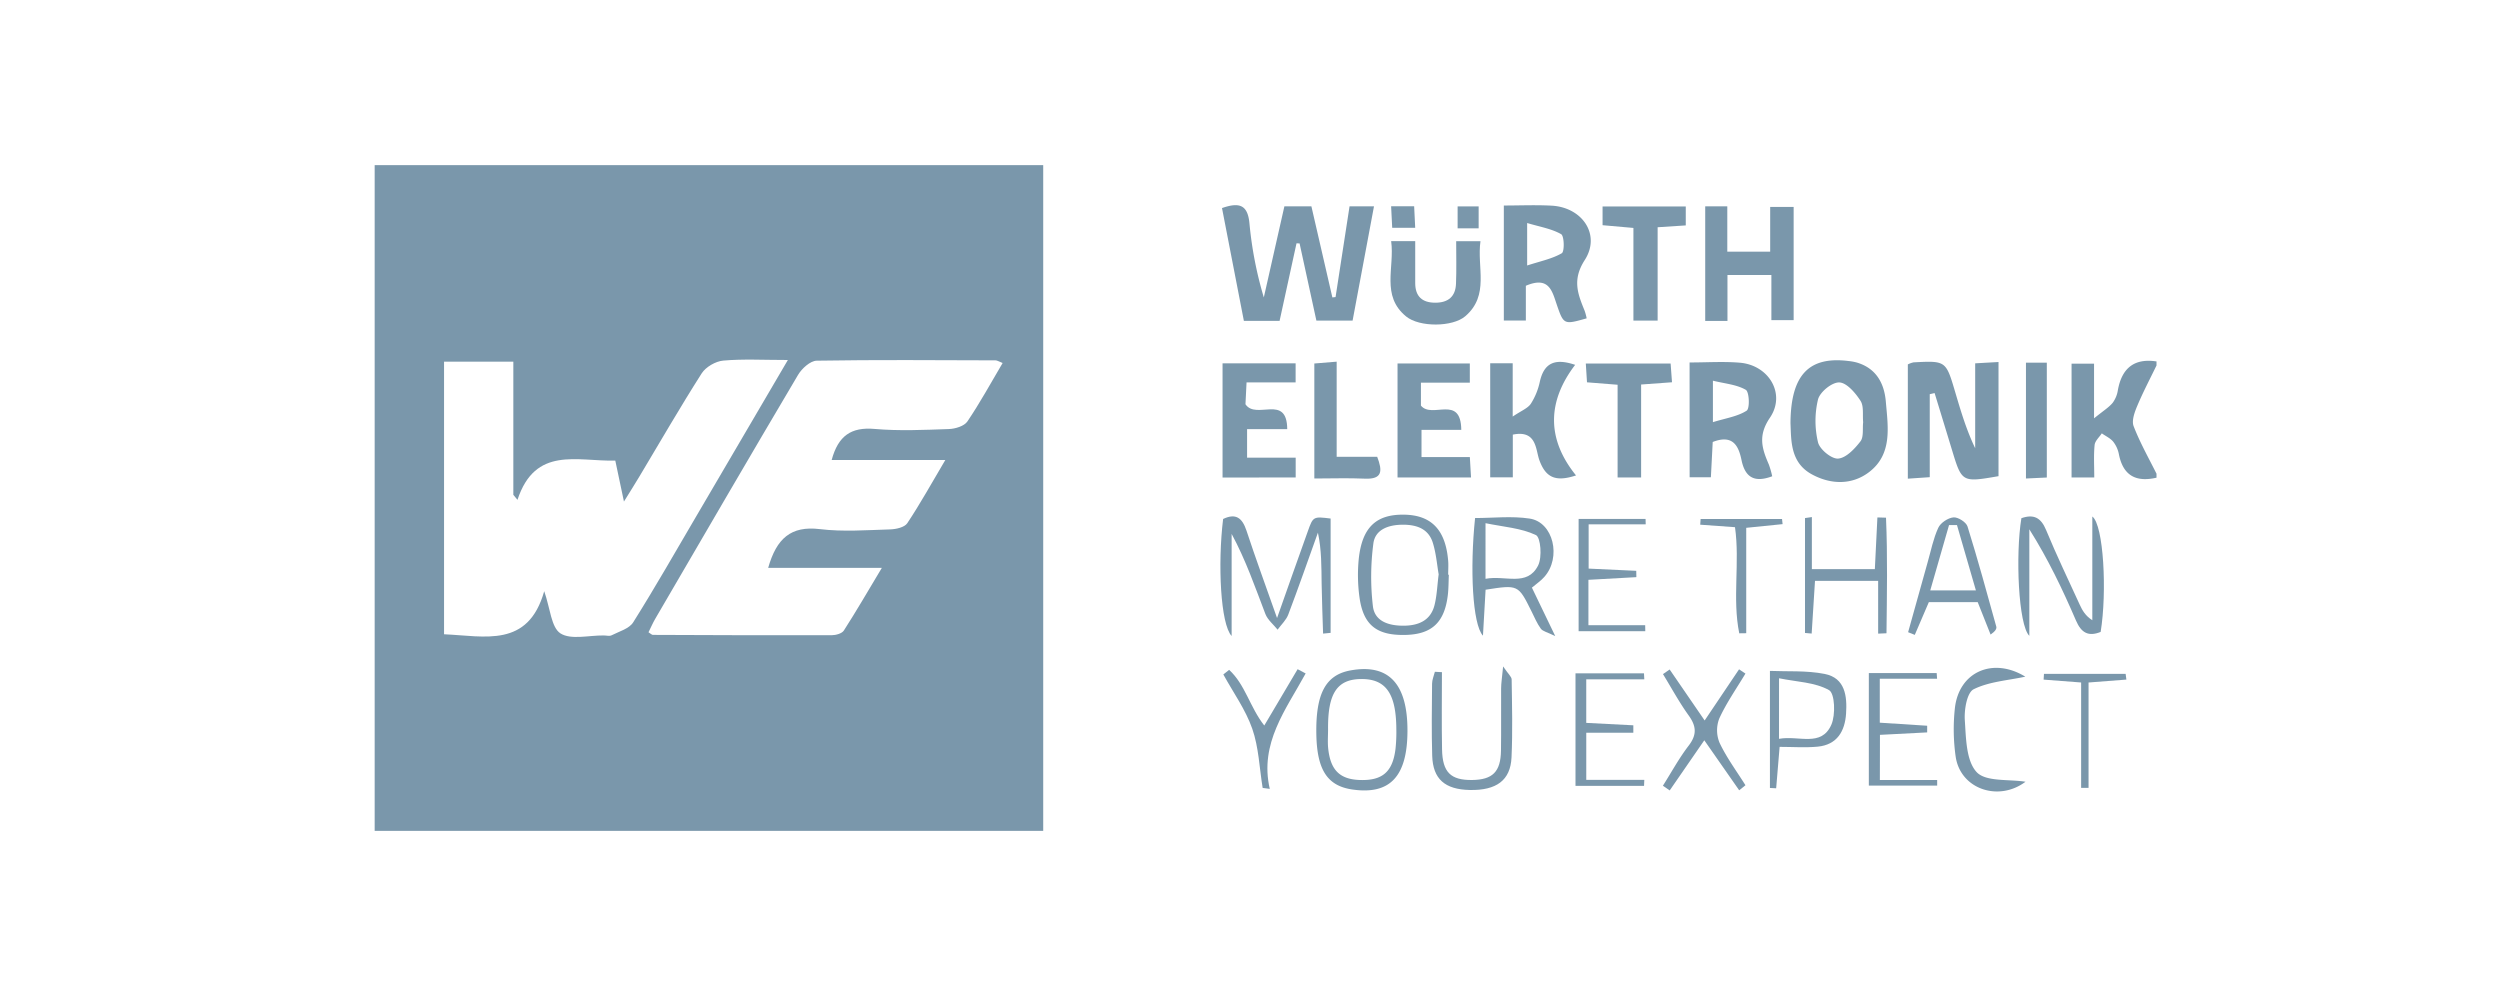 <svg id="Logos_Patrocinadores" data-name="Logos Patrocinadores" xmlns="http://www.w3.org/2000/svg" viewBox="0 0 1500 600"><defs><style>.cls-1{fill:#7a97ab;}</style></defs><path class="cls-1" d="M1293.91,286.61c-12.18,2.83-20-1.13-22.56-14a17.64,17.64,0,0,0-3.42-7.6c-1.74-2.1-4.52-3.35-6.85-5-1.5,2.31-4.07,4.52-4.31,7-.62,6.26-.21,12.63-.21,19.48h-13.62V218.22h13.49V251c5.63-4.57,8.87-6.54,11.16-9.29a17.13,17.13,0,0,0,3.15-7.72c2.39-13,9.68-19.18,23.17-17.13v2.41c-3.91,8.09-8.12,16.06-11.59,24.34-1.58,3.76-3.42,8.8-2.14,12.11,3.78,9.81,9,19.05,13.73,28.52Z"/><path class="cls-1" d="M625.93,498.53H224.8V99.06H625.93ZM472.72,216c-14.78,0-26.86-.71-38.79.36-4.58.41-10.47,3.82-12.92,7.66-12.92,20.26-24.93,41.11-37.28,61.73-2.71,4.53-5.53,9-9.36,15.18-2.09-9.92-3.62-17.16-5.19-24.56-23,.54-48-8.87-58.7,23.54L308,296.87V217H266.43V380.56c24.51,1.06,50.43,8.36,60.1-25.84,3.63,10.39,4.18,21.72,9.75,25.32,6.27,4,17.07,1.13,25.9,1.23,1.61,0,3.5.55,4.77-.09,4.53-2.31,10.56-3.95,12.95-7.76,13.2-21,25.51-42.63,38.09-64.06C435.79,279.05,453.55,248.71,472.72,216ZM460.9,340.73c5-17.64,13.64-25.36,31-23.26,13.86,1.68,28.1.59,42.15.17,3.56-.1,8.66-1.23,10.31-3.71,7.69-11.53,14.4-23.69,22.83-37.93H499c3.93-14.58,11.75-19.87,25.73-18.64,14.75,1.29,29.72.59,44.57.07,3.85-.13,9.22-1.74,11.12-4.54,7.56-11.15,14-23,21.16-35.09-2.23-.86-3.25-1.59-4.28-1.59-35.76-.1-71.53-.4-107.28.2-3.84.07-8.92,4.68-11.18,8.5-28.79,48.61-57.19,97.46-85.65,146.28-1.54,2.64-2.75,5.47-4.09,8.17,1.34.83,2,1.57,2.6,1.57,35.76.15,71.52.29,107.27.2,2.51,0,6.17-1,7.33-2.8,7.47-11.62,14.4-23.58,22.8-37.6Z"/><path class="cls-1" d="M809.73,123.8h14.66c-4.29,23-8.51,45.47-12.83,68.55H789.83c-3.34-15.37-6.71-30.84-10.08-46.31L777.9,146l-10.15,46.54H746.33L733.2,124.84c10.47-3.65,15.52-2,16.5,9.5a229.28,229.28,0,0,0,8.59,44.12c4.08-18.05,8.15-36.11,12.34-54.65h16.21c4.11,17.85,8.35,36.24,12.58,54.64l1.92-.21C804.07,160.55,806.79,142.86,809.73,123.8Z"/><path class="cls-1" d="M1157.85,236.52v49.79l-13.15.89V218.65a13.6,13.6,0,0,1,3.48-1.24c19.36-1,19.37-1,24.93,17.81,3.36,11.34,6.69,22.68,12,33.72V218l14-.79V285.7c-22,3.81-22,3.78-28-16q-5.15-16.93-10.35-33.87Z"/><path class="cls-1" d="M1013.75,217.48c10.38,0,20.36-.69,30.21.15,17.31,1.47,27.73,18.66,18,33-7.38,10.85-4.73,18.66-.63,28.13a54.69,54.69,0,0,1,2,7c-10.22,3.83-16.18,1.14-18.41-9.68-1.73-8.41-5.11-15.64-17.29-10.89-.33,6.44-.69,13.43-1.1,21.16h-12.75Zm14,35.82c7.82-2.42,14.84-3.41,20.23-6.89,2-1.26,1.6-11.29-.5-12.51-5.49-3.18-12.52-3.71-19.73-5.48Z"/><path class="cls-1" d="M915.51,171.46v20.85H902.3v-69c9.75,0,19.26-.43,28.71.09,18.37,1,29.61,17.44,19.84,32.62-7.63,11.85-4.18,20.31-.07,30.43A33.64,33.64,0,0,1,952,191c-13.67,3.87-13.79,3.91-18-8.41C931.24,174.44,929.28,165.58,915.51,171.46Zm.78-12.16c7.93-2.59,15-4,20.77-7.35,1.71-1,1.5-10.38-.38-11.45-5.79-3.29-12.81-4.41-20.39-6.69Z"/><path class="cls-1" d="M1074.29,253.86c.19-29.14,11.22-40.24,35-37.23a30.08,30.08,0,0,1,4.73.87c11.72,3.44,16.55,12.51,17.48,23.49,1.28,15.06,4.12,31.46-10.06,42.28-10.31,7.86-23,7.5-34.29,1.36C1074.1,277.56,1074.75,264.26,1074.29,253.86Zm43.6-.54c-.43-4.4.51-9.62-1.6-12.86-3-4.68-8.23-10.81-12.67-11s-11.66,5.74-12.81,10.22a55.12,55.12,0,0,0,0,25.7c1,4.23,8.14,10.08,12.07,9.77,4.79-.38,9.93-5.85,13.37-10.31C1118.31,262.2,1117.44,257.25,1117.89,253.32Z"/><path class="cls-1" d="M1036.48,192.56h-13.35V123.79h13.25V151h25.73V124.15h14.08v67.94h-13.36V165h-26.35Z"/><path class="cls-1" d="M907.62,217.94v32c5.15-3.5,9-4.92,10.88-7.68A39.8,39.8,0,0,0,923.9,229c2.47-10.93,8.71-14.35,21.19-10.09-16.69,21.87-17.27,44.38.53,66.35-12,3.93-18.1,1.58-22-9.17-2.28-6.27-1.53-18.28-15.93-15.31v25.62H894.12V217.94Z"/><path class="cls-1" d="M733.53,286.51V218h43.84v11.42H747.93c-.27,5.39-.49,9.92-.65,13.13,6.4,9.62,24.91-6.49,25.06,14.94H748.25v17.13h29.16v11.87Z"/><path class="cls-1" d="M876.77,257.93H852.91v16.32h29c.25,4.38.46,8,.71,12.24H838.52V218.08h43.37v11.54H852.56v13.75C859.26,251.53,876.51,236.44,876.77,257.93Z"/><path class="cls-1" d="M798.37,311.12v68.6l-4.52.44c-.3-10-.72-20-.87-29.92-.15-10.15,0-20.29-2.23-30.64-5.89,16.4-11.61,32.86-17.79,49.14-1.27,3.35-4.23,6.06-6.41,9.06-2.5-3.13-6-5.9-7.34-9.46-6.13-16-11.67-32.14-20.23-48V381.6c-6.67-7.15-8.41-43.13-5.11-70.21,7.55-3.62,11.43-.74,14,6.93,5.47,16.63,11.52,33.08,18.36,52.5,6.82-19.28,12.57-35.67,18.44-52C787.86,309.82,788,309.85,798.37,311.12Z"/><path class="cls-1" d="M873.71,144.7h14.58c-2.27,15.61,5.61,32.44-9.15,45.06-7.68,6.55-27.48,6.63-35.45.13-15.25-12.43-6.79-29.42-9-45.2h14.44c0,8.72,0,17,0,25.27.05,7.89,4.18,11.65,12,11.66s12.19-3.69,12.47-11.43C873.94,161.9,873.71,153.59,873.71,144.7Z"/><path class="cls-1" d="M984.67,286.46H970.56V230.85l-18.36-1.46c-.23-3.59-.44-7-.72-11.28h50.89c.23,3.2.5,6.88.83,11.25l-18.53,1.35Z"/><path class="cls-1" d="M994.58,192.38H980.05V136.76l-18.51-1.64V123.87h49.92v11.38l-16.88,1.1Z"/><path class="cls-1" d="M788.6,287.1v-69L802,217v57.06h24.31c3.25,8.49,3.25,13.63-7.51,13.13C809,286.74,799.08,287.1,788.6,287.1Z"/><path class="cls-1" d="M1212.83,310.92c7.33-2.58,11.73-.4,14.83,7.1,6.26,15.14,13.37,29.92,20.19,44.82,1.55,3.37,3.37,6.62,7.54,9.31V309.9c6.78,5.06,8.92,45.26,5,69.26-7.33,2.93-11.6.59-14.79-6.81-8-18.56-16.68-36.82-28-54.78v63.94C1211,375,1209.24,332.9,1212.83,310.92Z"/><path class="cls-1" d="M919.14,352.58l14,29.06c-4.77-2.34-7.48-2.83-8.65-4.44-2.33-3.18-3.87-7-5.65-10.53-7.9-15.89-7.89-15.89-27.48-12.84-.49,8.55-1,17.32-1.58,27.57-6.29-6.71-7.91-40.18-4.73-70.58,10.84,0,22-1.32,32.78.33,14.25,2.19,19.13,23.36,8.76,35C924.54,348.5,921.86,350.28,919.14,352.58Zm-27.83-5.29c11.84-2.32,25,4.94,31.56-8,2.5-4.93,1.56-16.88-1.33-18.26-8.91-4.23-19.52-4.9-30.23-7.12Z"/><path class="cls-1" d="M844.48,438.7c-.11,27.24-10.54,38.28-33.07,35-15-2.17-21.26-11.77-21.61-33.35-.39-24.23,5.62-35.41,20.49-38.1Q844.66,396,844.48,438.7Zm-47.64-1.17c0,3.58-.27,7.19,0,10.75,1.22,13.63,6.87,19.34,19.19,19.72,13.45.43,19.61-4.92,21.28-18.74a95.14,95.14,0,0,0,.49-11.94c-.14-21.2-6.28-29.93-20.89-29.9S796.63,415.94,796.84,437.53Z"/><path class="cls-1" d="M869.31,344.85c-.19,4-.14,8-.59,11.95-1.9,16.61-9.57,23.8-25.51,24.16-17.31.39-25.34-6-27.57-22.95a98.37,98.37,0,0,1-.39-22.62c2-18.95,10.41-26.85,27.21-26.59,16.39.25,24.91,9.12,26.44,27.68.23,2.77,0,5.57,0,8.37Zm-6.11-.25c-1-5.8-1.53-12.63-3.53-19-2.66-8.47-9.85-10.81-18.1-10.77s-16.44,2.71-17.55,11.27a152.45,152.45,0,0,0-.27,37.7c1.13,9.2,9.8,11.68,18.5,11.62s16-3,18.4-12.12C862.14,357.59,862.31,351.53,863.2,344.6Z"/><path class="cls-1" d="M1087.12,310.24v31.22h37.79c.51-10.45,1-20.74,1.53-31l5.16.15c1,23.11.54,46.23.29,69.35l-5,.22V348.51H1089c-.68,10.81-1.34,21.21-2,31.62l-4-.35V310.84Z"/><path class="cls-1" d="M1127.92,468h34.38c0,1.12,0,2.24,0,3.35h-41V403.82H1162l.25,3.43h-34.38v26.36l28.43,1.83,0,4-28.33,1.47Z"/><path class="cls-1" d="M980,439.63H951.76v28.3h34.82l-.15,3.59H945.3V404h41.09l.19,3.59H951.75v26.14L980,435.18Z"/><path class="cls-1" d="M1067.77,448.12c-.78,9.35-1.43,17.1-2.07,24.85l-3.74-.19V402.54c10.29.46,21.87-.35,32.85,1.82,12.34,2.44,13.52,13.39,12.83,23.83s-5.33,18.68-17,19.8C1083.23,448.7,1075.66,448.12,1067.77,448.12Zm-.36-4.82c11.86-2.19,25.36,5.16,31.39-8.45,2.63-5.93,2.12-18.8-1.37-20.77-8.42-4.75-19.43-4.95-30-7.12Z"/><path class="cls-1" d="M1186.63,361.29H1157.3c-2.93,6.84-5.68,13.24-8.43,19.64l-4-1.61c3.9-14,7.78-28,11.73-42,2-6.94,3.37-14.15,6.36-20.63,1.38-3,5.82-5.95,9.12-6.26,2.71-.25,7.62,2.86,8.43,5.45,6.21,19.88,11.68,40,17.26,60.07.33,1.2-.42,2.7-3.41,4.8Zm-12.44-46.23-4.77,0c-3.68,12.81-7.36,25.62-11.27,39.2h27.4C1181.54,340.42,1177.87,327.74,1174.19,315.06Z"/><path class="cls-1" d="M865.16,403.3c0,15.45-.23,30.9.07,46.35.26,13.75,5.2,18.49,18,18.35,12.34-.15,17.17-4.89,17.36-17.65.18-12.4,0-24.8.08-37.2,0-3.31.58-6.61,1.2-13.29,3.05,4.53,5.1,6.16,5.12,7.81.23,15.6.64,31.23-.08,46.8-.64,13.76-9.09,19.83-25,19.52-14.94-.29-22.16-6.52-22.59-20.54-.43-14.39-.21-28.8-.08-43.2,0-2.4,1.1-4.79,1.68-7.18Z"/><path class="cls-1" d="M1215.58,217.6h12.51v68.91l-12.51.59Z"/><path class="cls-1" d="M1043.51,474.17l-20.93-30-20.76,30.09-4.08-2.82c5.12-8.08,9.71-16.57,15.52-24.13,5-6.55,4.54-11.65-.08-18.07-5.66-7.88-10.31-16.49-15.39-24.78l4-2.77,21,30.59,20.64-30.69,3.84,2.55c-5.33,8.91-11.37,17.5-15.67,26.88a19.55,19.55,0,0,0,.16,14.71c4.23,8.91,10.23,17,15.51,25.41Z"/><path class="cls-1" d="M953.18,314.59v26.57l28.57,1.33.07,3.8-28.77,1.6v27.23h34.06l.06,3.59h-40V311.35h40.17c0,1.08.06,2.16.08,3.24Z"/><path class="cls-1" d="M1215.18,406c-10.51,2.28-21.76,2.95-31,7.56-4,2-5.72,12.26-5.29,18.55.73,10.77.76,24.33,7.1,31.15,5.53,5.93,19.37,4.17,29.31,5.78-16.11,12.15-39,4.46-41.89-15a116.86,116.86,0,0,1-.53-28.65C1175.08,403.05,1195.77,394.1,1215.18,406Z"/><path class="cls-1" d="M737.47,401.91c9.65,8.77,12.53,22.57,21.1,33.4l20-33.79,4.82,2.54c-11.79,21.62-27.83,41.88-21.53,69.26l-4.27-.57c-1.94-11.89-2.33-24.3-6.23-35.51-4-11.47-11.43-21.76-17.36-32.57Z"/><path class="cls-1" d="M1275.83,407.75l-22.7,1.75v63.21l-4.45,0V409.49l-22.51-1.72.21-3.45h49C1275.5,405.47,1275.67,406.61,1275.83,407.75Z"/><path class="cls-1" d="M1041,316.31l-20.87-1.49.24-3.4h48.85l.34,3.06-21.82,2.21v63.24l-4.19.06C1039.32,359.12,1044,337.5,1041,316.31Z"/><path class="cls-1" d="M887.19,137H874.57V123.84h12.62Z"/><path class="cls-1" d="M834.67,123.76h13.82c.21,4.31.39,8.11.63,12.92h-13.8C835.13,132.83,834.94,129,834.67,123.76Z"/></svg>